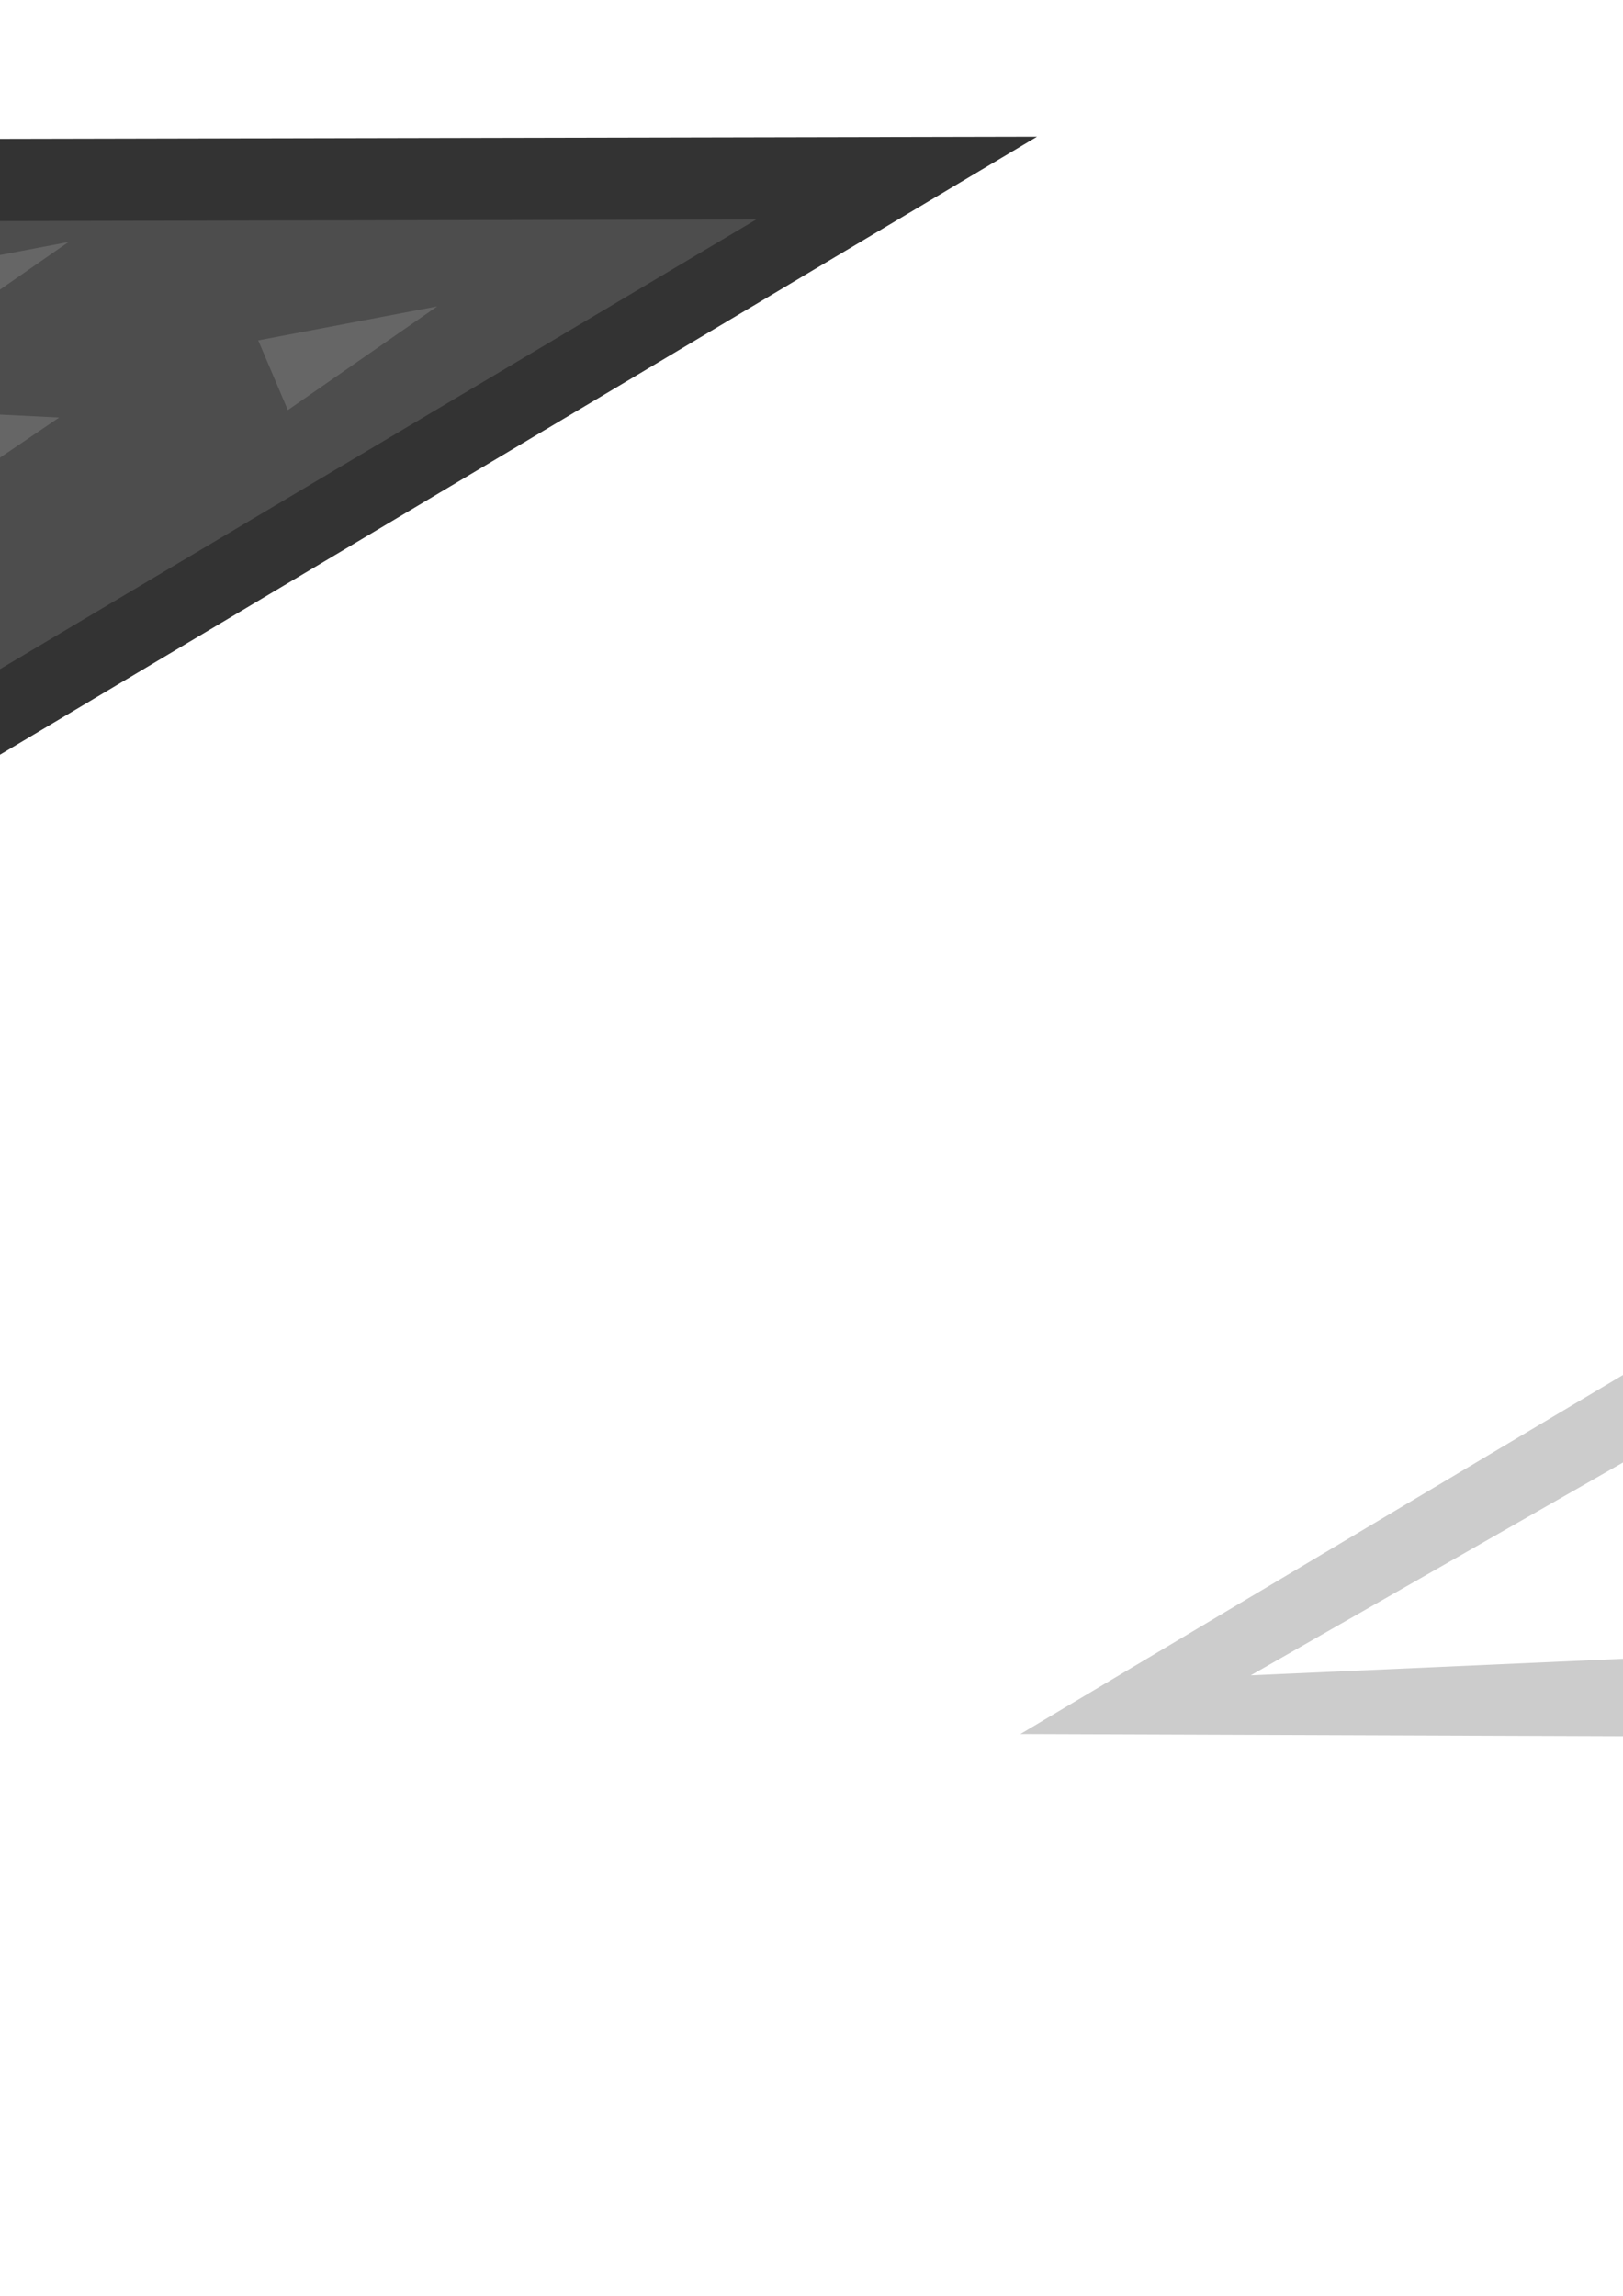 <?xml version="1.0" encoding="UTF-8" standalone="no"?>
<svg
   xmlns:dc="http://purl.org/dc/elements/1.1/"
   xmlns:cc="http://creativecommons.org/ns#"
   xmlns:rdf="http://www.w3.org/1999/02/22-rdf-syntax-ns#"
   xmlns:svg="http://www.w3.org/2000/svg"
   xmlns="http://www.w3.org/2000/svg"
   xmlns:sodipodi="http://sodipodi.sourceforge.net/DTD/sodipodi-0.dtd"
   xmlns:inkscape="http://www.inkscape.org/namespaces/inkscape"
   inkscape:export-ydpi="94.391502"
   inkscape:export-xdpi="94.391502"
   inkscape:export-filename="/home/j0hn/ProgramingWorkshop/godot/Sound_Mess/triangles/tiles/side_wall_tile.png"
   id="svg8"
   version="1.1"
   viewBox="0 0 210 297"
   height="297mm"
   width="210mm"
   sodipodi:docname="side_wall_tile.svg"
   inkscape:version="1.0.1 (3bc2e813f5, 2020-09-07)">
  <sodipodi:namedview
     inkscape:document-rotation="0"
     pagecolor="#ffffff"
     bordercolor="#666666"
     borderopacity="1"
     objecttolerance="10"
     gridtolerance="10"
     guidetolerance="10"
     inkscape:pageopacity="0"
     inkscape:pageshadow="2"
     inkscape:window-width="1366"
     inkscape:window-height="746"
     id="namedview13"
     showgrid="false"
     inkscape:zoom="0.11063211"
     inkscape:cx="-58.999298"
     inkscape:cy="1172.8152"
     inkscape:window-x="0"
     inkscape:window-y="0"
     inkscape:window-maximized="1"
     inkscape:current-layer="layer1" />
  <defs
     id="defs2" />
  <g
     id="layer1">
    <g
       id="g1169"
       transform="translate(-73.046,-88.66)"
       inkscape:export-filename="/home/j0hn/ProgramingWorkshop/godot/Sound_Mess/triangles/side_wall_tiles.png"
       inkscape:export-xdpi="94.391502"
       inkscape:export-ydpi="94.391502" />
    <g
       id="g1906"
       transform="translate(1098.195,149.186)"
       inkscape:export-filename="/home/j0hn/ProgramingWorkshop/godot/Sound_Mess/triangles/side_wall_tiles.png"
       inkscape:export-xdpi="94.391502"
       inkscape:export-ydpi="94.391502">
      <path
         sodipodi:nodetypes="cccc"
         d="m -280.568,-230.097 171.937,-0.355 -171.937,102.448 z"
         style="fill:#333333;stroke:#333333;stroke-width:0.265;stroke-miterlimit:4;stroke-dasharray:none;stroke-opacity:1"
         id="path1004"
         inkscape:export-xdpi="94.391502"
         inkscape:export-ydpi="94.391502" />
      <path
         sodipodi:nodetypes="cccc"
         d="m -271.721,-219.903 122.112,-0.266 -122.112,76.777 z"
         style="fill:#4d4d4d;stroke-width:0.131"
         id="path1229"
         inkscape:export-xdpi="94.391502"
         inkscape:export-ydpi="94.391502" />
      <path
         sodipodi:nodetypes="cccc"
         d="m -255.388,-215.842 20.905,1.046 -29.85,20.218 z"
         style="fill:#666666;stroke-width:0.033"
         id="path1250"
         inkscape:export-xdpi="94.391502"
         inkscape:export-ydpi="94.391502" />
      <path
         sodipodi:nodetypes="cccc"
         d="m -204.057,-208.44 -2.688,11.646 -9.56,-14.946 z"
         style="fill:#666666;stroke-width:0.016"
         id="path1252"
         inkscape:export-xdpi="94.391502"
         inkscape:export-ydpi="94.391502" />
      <path
         sodipodi:nodetypes="cccc"
         d="m -233.82,-180.748 -11.646,-2.688 14.946,-9.56 z"
         style="fill:#666666;stroke-width:0.016"
         id="path1254"
         inkscape:export-xdpi="94.391502"
         inkscape:export-ydpi="94.391502" />
    </g>
    <g
       id="g934"
       transform="translate(242.814,249.634)"
       inkscape:export-filename="/home/j0hn/ProgramingWorkshop/godot/Sound_Mess/triangles/side_wall_tiles.png"
       inkscape:export-xdpi="94.391502"
       inkscape:export-ydpi="94.391502">
      <g
         id="g1843">
        <path
           sodipodi:nodetypes="cccc"
           d="m 63.306,-332.15 -171.937,0.355 171.937,-102.448 z"
           style="fill:#4d4d4d;stroke-width:0.18"
           id="path1171"
           inkscape:export-xdpi="94.391502"
           inkscape:export-ydpi="94.391502" />
        <path
           sodipodi:nodetypes="cccc"
           d="m 47.265,-343.453 -113.812,0.225 113.812,-64.949 z"
           style="fill:#666666;stroke-width:0.116"
           id="path1237"
           inkscape:export-xdpi="94.391502"
           inkscape:export-ydpi="94.391502" />
        <path
           transform="matrix(0.499,0,0,0.296,34.763,-367.166)"
           sodipodi:type="star"
           style="fill:#808080;fill-rule:evenodd;stroke-width:0.265"
           id="path1268"
           sodipodi:sides="3"
           sodipodi:cx="-114.43712"
           sodipodi:cy="43.449375"
           sodipodi:r1="28.780024"
           sodipodi:r2="9.5211182"
           sodipodi:arg1="0.26325516"
           sodipodi:arg2="1.3104527"
           inkscape:flatsided="true"
           inkscape:rounded="0"
           inkscape:randomized="0"
           inkscape:transform-center-x="-0.14013413"
           inkscape:transform-center-y="-1.3359947"
           inkscape:export-xdpi="94.391502"
           inkscape:export-ydpi="94.391502"
           d="m -86.649,50.939 -48.169,12.832 12.972,-48.131 z" />
        <path
           transform="matrix(0.499,0,0,0.296,88.253,-394.589)"
           sodipodi:type="star"
           style="fill:#808080;fill-rule:evenodd;stroke-width:0.265"
           id="path1270"
           sodipodi:sides="3"
           sodipodi:cx="-114.43712"
           sodipodi:cy="43.449375"
           sodipodi:r1="28.780024"
           sodipodi:r2="9.5211182"
           sodipodi:arg1="0.26325516"
           sodipodi:arg2="1.3104527"
           inkscape:flatsided="true"
           inkscape:rounded="0"
           inkscape:randomized="0"
           inkscape:transform-center-x="-0.14013413"
           inkscape:transform-center-y="-1.3359947"
           inkscape:export-xdpi="94.391502"
           inkscape:export-ydpi="94.391502"
           d="m -86.649,50.939 -48.169,12.832 12.972,-48.131 z" />
        <path
           transform="matrix(0.311,0,0,0.296,55.052,-368.876)"
           sodipodi:type="star"
           style="fill:#808080;fill-rule:evenodd;stroke-width:0.265"
           id="path1272"
           sodipodi:sides="3"
           sodipodi:cx="-114.43712"
           sodipodi:cy="43.449375"
           sodipodi:r1="28.780024"
           sodipodi:r2="9.5211182"
           sodipodi:arg1="0.26325516"
           sodipodi:arg2="1.3104527"
           inkscape:flatsided="true"
           inkscape:rounded="0"
           inkscape:randomized="0"
           inkscape:transform-center-x="-0.087417128"
           inkscape:transform-center-y="-1.3359947"
           inkscape:export-xdpi="94.391502"
           inkscape:export-ydpi="94.391502"
           d="m -86.649,50.939 -48.169,12.832 12.972,-48.131 z" />
      </g>
    </g>
    <g
       id="g1142"
       transform="translate(70.877,350.581)"
       inkscape:export-filename="/home/j0hn/ProgramingWorkshop/godot/Sound_Mess/triangles/side_wall_tiles.png"
       inkscape:export-xdpi="94.391502"
       inkscape:export-ydpi="94.391502">
      <path
         sodipodi:nodetypes="cccc"
         d="m -108.631,-331.794 -169.785,-1.355 85.256,51.258 z"
         style="fill:#333333;stroke-width:0.18"
         id="path1111"
         inkscape:export-xdpi="94.391502"
         inkscape:export-ydpi="94.391502" />
      <path
         sodipodi:nodetypes="cccc"
         d="m -128.253,-325.168 -129.598,-1.872 65.762,35.743 z"
         style="fill:#000000;stroke-width:0.18"
         id="path1113"
         inkscape:export-xdpi="94.391502"
         inkscape:export-ydpi="94.391502" />
      <path
         sodipodi:nodetypes="cccc"
         d="m -193.16,-281.892 -87.408,51.795 2.152,-103.053 z"
         style="fill:#333333;stroke-width:0.18"
         id="path1115"
         inkscape:export-xdpi="94.391502"
         inkscape:export-ydpi="94.391502" />
      <path
         sodipodi:nodetypes="cccc"
         d="m -450.353,-231.452 169.785,1.355 2.152,-103.053 z"
         style="fill:#333333;stroke-width:0.18"
         id="path1117"
         inkscape:export-xdpi="94.391502"
         inkscape:export-ydpi="94.391502" />
      <path
         sodipodi:nodetypes="cccc"
         d="m -213.182,-280.526 -58.799,-37.74 2.102,71.522 z"
         style="fill:#000000;stroke-width:0.18"
         id="path1119"
         inkscape:export-xdpi="94.391502"
         inkscape:export-ydpi="94.391502" />
      <path
         sodipodi:nodetypes="cccc"
         d="m -420.551,-238.299 128.275,-5.7 3.28,-69.507 z"
         style="fill:#000000;stroke-width:0.18"
         id="path1121"
         inkscape:export-xdpi="94.391502"
         inkscape:export-ydpi="94.391502" />
    </g>
    <g
       id="g1804"
       transform="translate(-272.997,553.977)"
       inkscape:export-filename="/home/j0hn/ProgramingWorkshop/godot/Sound_Mess/triangles/side_wall_tiles.png"
       inkscape:export-xdpi="94.391502"
       inkscape:export-ydpi="94.391502">
      <path
         sodipodi:nodetypes="cccc"
         d="m 579.117,-737.835 -169.785,-1.355 85.256,51.258 z"
         style="fill:#cccccc;stroke-width:0.18"
         id="path1659"
         inkscape:export-xdpi="94.391502"
         inkscape:export-ydpi="94.391502" />
      <path
         sodipodi:nodetypes="cccc"
         d="m 559.495,-731.208 -129.598,-1.872 65.762,35.743 z"
         style="fill:#ffffff;stroke-width:0.18"
         id="path1661"
         inkscape:export-xdpi="94.391502"
         inkscape:export-ydpi="94.391502" />
      <path
         sodipodi:nodetypes="cccc"
         d="m 494.588,-687.933 -87.408,51.795 2.152,-103.053 z"
         style="fill:#b3b3b3;stroke-width:0.18"
         id="path1663"
         inkscape:export-xdpi="94.391502"
         inkscape:export-ydpi="94.391502" />
      <path
         sodipodi:nodetypes="cccc"
         d="m 237.395,-638.243 169.785,2.106 2.152,-103.053 z"
         style="fill:#cccccc;stroke-width:0.18"
         id="path1665"
         inkscape:export-xdpi="94.391502"
         inkscape:export-ydpi="94.391502" />
      <path
         sodipodi:nodetypes="cccc"
         d="m 474.566,-686.566 -58.799,-37.74 2.102,71.522 z"
         style="fill:#ffffff;stroke-width:0.18"
         id="path1667"
         inkscape:export-xdpi="94.391502"
         inkscape:export-ydpi="94.391502" />
      <path
         sodipodi:nodetypes="cccc"
         d="m 267.197,-644.34 128.275,-5.7 3.28,-69.507 z"
         style="fill:#ffffff;stroke-width:0.18"
         id="path1669"
         inkscape:export-xdpi="94.391502"
         inkscape:export-ydpi="94.391502" />
      <path
         sodipodi:nodetypes="cccc"
         d="m 486.24,-726.784 -30.038,-1.28 13.835,8.469 z"
         style="fill:#f2f2f2;stroke-width:0.18"
         id="path1671"
         inkscape:export-xdpi="94.391502"
         inkscape:export-ydpi="94.391502" />
      <path
         sodipodi:nodetypes="cccc"
         d="m 525.372,-720.195 -22.266,1.464 6.063,-8.653 z"
         style="fill:#f2f2f2;stroke-width:0.18"
         id="path1673"
         inkscape:export-xdpi="94.391502"
         inkscape:export-ydpi="94.391502" />
      <path
         sodipodi:nodetypes="cccc"
         d="m 491.566,-727.092 -1.464,22.266 8.653,-6.063 z"
         style="fill:#f2f2f2;stroke-width:0.18"
         id="path1675"
         inkscape:export-xdpi="94.391502"
         inkscape:export-ydpi="94.391502" />
      <path
         sodipodi:nodetypes="cccc"
         d="m 452.129,-681.046 -30.038,-1.28 13.835,8.469 z"
         style="fill:#f2f2f2;stroke-width:0.18"
         id="path1677"
         inkscape:export-xdpi="94.391502"
         inkscape:export-ydpi="94.391502" />
      <path
         sodipodi:nodetypes="cccc"
         d="m 418.035,-701.601 19.17,2.903 -2.967,-10.092 z"
         style="fill:#f2f2f2;stroke-width:0.18"
         id="path1679"
         inkscape:export-xdpi="94.391502"
         inkscape:export-ydpi="94.391502" />
      <path
         sodipodi:nodetypes="cccc"
         d="m 434.412,-689.751 19.17,2.903 -15.482,-7.62 z"
         style="fill:#f2f2f2;stroke-width:0.18"
         id="path1681"
         inkscape:export-xdpi="94.391502"
         inkscape:export-ydpi="94.391502" />
      <path
         sodipodi:nodetypes="cccc"
         d="m 371.058,-694.087 19.17,2.903 -2.967,-10.092 z"
         style="fill:#f2f2f2;stroke-width:0.18"
         id="path1683"
         inkscape:export-xdpi="94.391502"
         inkscape:export-ydpi="94.391502" />
      <path
         sodipodi:nodetypes="cccc"
         d="m 358.486,-678.878 -2.903,19.17 10.092,-2.967 z"
         style="fill:#f2f2f2;stroke-width:0.18"
         id="path1685"
         inkscape:export-xdpi="94.391502"
         inkscape:export-ydpi="94.391502" />
      <path
         sodipodi:nodetypes="cccc"
         d="m 345.607,-663.42 -30.038,-1.28 13.835,8.469 z"
         style="fill:#f2f2f2;stroke-width:0.18"
         id="path1687"
         inkscape:export-xdpi="94.391502"
         inkscape:export-ydpi="94.391502" />
    </g>
    <g
       id="g1711"
       transform="translate(70.877,349.831)"
       inkscape:export-filename="/home/j0hn/ProgramingWorkshop/godot/Sound_Mess/triangles/side_wall_tiles.png"
       inkscape:export-xdpi="94.391502"
       inkscape:export-ydpi="94.391502">
      <path
         sodipodi:nodetypes="cccc"
         d="m -108.631,-229.702 -171.937,-0.395 171.937,-101.698 z"
         style="fill:#4d4d4d;stroke-width:0.18"
         id="path1691"
         inkscape:export-xdpi="94.391502"
         inkscape:export-ydpi="94.391502" />
      <path
         sodipodi:nodetypes="cccc"
         d="m -108.631,-331.794 171.937,-0.355 -171.937,102.448 z"
         style="fill:#333333;stroke-width:0.18;stroke-miterlimit:4;stroke-dasharray:none"
         id="path1693"
         inkscape:export-xdpi="94.391502"
         inkscape:export-ydpi="94.391502" />
      <path
         sodipodi:nodetypes="cccc"
         d="m -122.535,-240.785 -120.148,0.24 120.148,-69.293 z"
         style="fill:#666666;stroke-width:0.123"
         id="path1695"
         inkscape:export-xdpi="94.391502"
         inkscape:export-ydpi="94.391502" />
      <path
         sodipodi:nodetypes="cccc"
         d="M -97.905,-321.177 26.969,-321.434 -97.905,-247.2 Z"
         style="fill:#4d4d4d;stroke-width:0.13"
         id="path1697"
         inkscape:export-xdpi="94.391502"
         inkscape:export-ydpi="94.391502" />
      <path
         transform="matrix(0.89,0,0,0.296,-96.097,-262.413)"
         sodipodi:type="star"
         style="fill:#808080;fill-rule:evenodd;stroke-width:0.265"
         id="path1699"
         sodipodi:sides="3"
         sodipodi:cx="-114.43712"
         sodipodi:cy="43.449375"
         sodipodi:r1="28.780024"
         sodipodi:r2="9.5211182"
         sodipodi:arg1="0.26325516"
         sodipodi:arg2="1.3104527"
         inkscape:flatsided="true"
         inkscape:rounded="0"
         inkscape:randomized="0"
         inkscape:transform-center-x="-0.2498461"
         inkscape:transform-center-y="-1.3359947"
         inkscape:export-xdpi="94.391502"
         inkscape:export-ydpi="94.391502"
         d="m -86.649,50.939 -48.169,12.832 12.972,-48.131 z" />
      <path
         transform="matrix(0.499,0,0,0.296,-88.066,-292.313)"
         sodipodi:type="star"
         style="fill:#808080;fill-rule:evenodd;stroke-width:0.265"
         id="path1701"
         sodipodi:sides="3"
         sodipodi:cx="-114.43712"
         sodipodi:cy="43.449375"
         sodipodi:r1="28.780024"
         sodipodi:r2="9.5211182"
         sodipodi:arg1="0.26325516"
         sodipodi:arg2="1.3104527"
         inkscape:flatsided="true"
         inkscape:rounded="0"
         inkscape:randomized="0"
         inkscape:transform-center-x="-0.14013413"
         inkscape:transform-center-y="-1.3359947"
         inkscape:export-xdpi="94.391502"
         inkscape:export-ydpi="94.391502"
         d="m -86.649,50.939 -48.169,12.832 12.972,-48.131 z" />
      <path
         transform="matrix(0.499,0,0,0.275,-89.558,-265.024)"
         sodipodi:type="star"
         style="fill:#808080;fill-rule:evenodd;stroke-width:0.265"
         id="path1703"
         sodipodi:sides="3"
         sodipodi:cx="-114.43712"
         sodipodi:cy="43.449375"
         sodipodi:r1="31.170168"
         sodipodi:r2="9.5211182"
         sodipodi:arg1="-0.02434447"
         sodipodi:arg2="1.0228531"
         inkscape:flatsided="true"
         inkscape:rounded="0"
         inkscape:randomized="0"
         inkscape:transform-center-x="-0.14013413"
         inkscape:transform-center-y="-1.2423503"
         inkscape:export-xdpi="94.391502"
         inkscape:export-ydpi="94.391502"
         d="M -83.276,42.691 -129.36,70.815 -130.675,16.843 Z" />
      <path
         sodipodi:nodetypes="cccc"
         d="m -84.126,-296.862 20.905,1.046 -29.85,20.218 z"
         style="fill:#666666;stroke-width:0.033"
         id="path1705"
         inkscape:export-xdpi="94.391502"
         inkscape:export-ydpi="94.391502" />
      <path
         sodipodi:nodetypes="cccc"
         d="m -85.172,-314.125 23.162,-4.397 -19.329,13.415 z"
         style="fill:#666666;stroke-width:0.022"
         id="path1707"
         inkscape:export-xdpi="94.391502"
         inkscape:export-ydpi="94.391502" />
      <path
         sodipodi:nodetypes="cccc"
         d="m -37.467,-305.799 23.162,-4.397 -19.329,13.415 z"
         style="fill:#666666;stroke-width:0.022"
         id="path1709"
         inkscape:export-xdpi="94.391502"
         inkscape:export-ydpi="94.391502" />
    </g>
    <g
       id="g1899"
       transform="translate(-272.997,553.977)"
       inkscape:export-filename="/home/j0hn/ProgramingWorkshop/godot/Sound_Mess/triangles/side_wall_tiles.png"
       inkscape:export-xdpi="94.391502"
       inkscape:export-ydpi="94.391502">
      <g
         id="g1540"
         transform="translate(-4e-5)">
        <path
           sodipodi:nodetypes="cccc"
           d="m -108.631,-229.702 -171.937,-0.395 171.937,-101.698 z"
           style="fill:#4d4d4d;stroke-width:0.18"
           id="path1520"
           inkscape:export-xdpi="94.391502"
           inkscape:export-ydpi="94.391502" />
        <path
           sodipodi:nodetypes="cccc"
           d="m -108.631,-331.794 171.937,-0.355 -171.937,102.448 z"
           style="fill:#333333;stroke-width:0.18;stroke-miterlimit:4;stroke-dasharray:none"
           id="path1522"
           inkscape:export-xdpi="94.391502"
           inkscape:export-ydpi="94.391502" />
        <path
           sodipodi:nodetypes="cccc"
           d="m -122.535,-240.785 -120.148,0.24 120.148,-69.293 z"
           style="fill:#666666;stroke-width:0.123"
           id="path1524"
           inkscape:export-xdpi="94.391502"
           inkscape:export-ydpi="94.391502" />
        <path
           sodipodi:nodetypes="cccc"
           d="M -97.905,-321.177 26.969,-321.434 -97.905,-247.2 Z"
           style="fill:#4d4d4d;stroke-width:0.13"
           id="path1526"
           inkscape:export-xdpi="94.391502"
           inkscape:export-ydpi="94.391502" />
        <path
           transform="matrix(0.89,0,0,0.296,-96.097,-262.413)"
           sodipodi:type="star"
           style="fill:#808080;fill-rule:evenodd;stroke-width:0.265"
           id="path1528"
           sodipodi:sides="3"
           sodipodi:cx="-114.43712"
           sodipodi:cy="43.449375"
           sodipodi:r1="28.780024"
           sodipodi:r2="9.5211182"
           sodipodi:arg1="0.26325516"
           sodipodi:arg2="1.3104527"
           inkscape:flatsided="true"
           inkscape:rounded="0"
           inkscape:randomized="0"
           inkscape:transform-center-x="-0.2498461"
           inkscape:transform-center-y="-1.3359947"
           inkscape:export-xdpi="94.391502"
           inkscape:export-ydpi="94.391502"
           d="m -86.649,50.939 -48.169,12.832 12.972,-48.131 z" />
        <path
           transform="matrix(0.499,0,0,0.296,-88.066,-292.313)"
           sodipodi:type="star"
           style="fill:#808080;fill-rule:evenodd;stroke-width:0.265"
           id="path1530"
           sodipodi:sides="3"
           sodipodi:cx="-114.43712"
           sodipodi:cy="43.449375"
           sodipodi:r1="28.780024"
           sodipodi:r2="9.5211182"
           sodipodi:arg1="0.26325516"
           sodipodi:arg2="1.3104527"
           inkscape:flatsided="true"
           inkscape:rounded="0"
           inkscape:randomized="0"
           inkscape:transform-center-x="-0.14013413"
           inkscape:transform-center-y="-1.3359947"
           inkscape:export-xdpi="94.391502"
           inkscape:export-ydpi="94.391502"
           d="m -86.649,50.939 -48.169,12.832 12.972,-48.131 z" />
        <path
           transform="matrix(0.499,0,0,0.275,-89.558,-265.024)"
           sodipodi:type="star"
           style="fill:#808080;fill-rule:evenodd;stroke-width:0.265"
           id="path1532"
           sodipodi:sides="3"
           sodipodi:cx="-114.43712"
           sodipodi:cy="43.449375"
           sodipodi:r1="31.170168"
           sodipodi:r2="9.5211182"
           sodipodi:arg1="-0.02434447"
           sodipodi:arg2="1.0228531"
           inkscape:flatsided="true"
           inkscape:rounded="0"
           inkscape:randomized="0"
           inkscape:transform-center-x="-0.14013413"
           inkscape:transform-center-y="-1.2423503"
           inkscape:export-xdpi="94.391502"
           inkscape:export-ydpi="94.391502"
           d="M -83.276,42.691 -129.36,70.815 -130.675,16.843 Z" />
        <path
           sodipodi:nodetypes="cccc"
           d="m -84.126,-296.862 20.905,1.046 -29.85,20.218 z"
           style="fill:#666666;stroke-width:0.033"
           id="path1534"
           inkscape:export-xdpi="94.391502"
           inkscape:export-ydpi="94.391502" />
        <path
           sodipodi:nodetypes="cccc"
           d="m -85.172,-314.125 23.162,-4.397 -19.329,13.415 z"
           style="fill:#666666;stroke-width:0.022"
           id="path1536"
           inkscape:export-xdpi="94.391502"
           inkscape:export-ydpi="94.391502" />
        <path
           sodipodi:nodetypes="cccc"
           d="m -37.467,-305.799 23.162,-4.397 -19.329,13.415 z"
           style="fill:#666666;stroke-width:0.022"
           id="path1538"
           inkscape:export-xdpi="94.391502"
           inkscape:export-ydpi="94.391502" />
      </g>
      <g
         id="g1836"
         transform="translate(-687.748,406.04)">
        <path
           sodipodi:nodetypes="cccc"
           d="m 579.117,-737.835 -169.785,-1.355 85.256,51.258 z"
           style="fill:#cccccc;stroke-width:0.18"
           id="path1806"
           inkscape:export-xdpi="94.391502"
           inkscape:export-ydpi="94.391502" />
        <path
           sodipodi:nodetypes="cccc"
           d="m 559.495,-731.208 -129.598,-1.872 65.762,35.743 z"
           style="fill:#ffffff;stroke-width:0.18"
           id="path1808"
           inkscape:export-xdpi="94.391502"
           inkscape:export-ydpi="94.391502" />
        <path
           sodipodi:nodetypes="cccc"
           d="m 494.588,-687.933 -87.408,51.795 2.152,-103.053 z"
           style="fill:#b3b3b3;stroke-width:0.18"
           id="path1810"
           inkscape:export-xdpi="94.391502"
           inkscape:export-ydpi="94.391502" />
        <path
           sodipodi:nodetypes="cccc"
           d="m 237.395,-638.243 169.785,2.106 2.152,-103.053 z"
           style="fill:#cccccc;stroke-width:0.18"
           id="path1812"
           inkscape:export-xdpi="94.391502"
           inkscape:export-ydpi="94.391502" />
        <path
           sodipodi:nodetypes="cccc"
           d="m 474.566,-686.566 -58.799,-37.74 2.102,71.522 z"
           style="fill:#ffffff;stroke-width:0.18"
           id="path1814"
           inkscape:export-xdpi="94.391502"
           inkscape:export-ydpi="94.391502" />
        <path
           sodipodi:nodetypes="cccc"
           d="m 267.197,-644.34 128.275,-5.7 3.28,-69.507 z"
           style="fill:#ffffff;stroke-width:0.18"
           id="path1816"
           inkscape:export-xdpi="94.391502"
           inkscape:export-ydpi="94.391502" />
        <path
           sodipodi:nodetypes="cccc"
           d="m 486.24,-726.784 -30.038,-1.28 13.835,8.469 z"
           style="fill:#f2f2f2;stroke-width:0.18"
           id="path1818"
           inkscape:export-xdpi="94.391502"
           inkscape:export-ydpi="94.391502" />
        <path
           sodipodi:nodetypes="cccc"
           d="m 525.372,-720.195 -22.266,1.464 6.063,-8.653 z"
           style="fill:#f2f2f2;stroke-width:0.18"
           id="path1820"
           inkscape:export-xdpi="94.391502"
           inkscape:export-ydpi="94.391502" />
        <path
           sodipodi:nodetypes="cccc"
           d="m 491.566,-727.092 -1.464,22.266 8.653,-6.063 z"
           style="fill:#f2f2f2;stroke-width:0.18"
           id="path1822"
           inkscape:export-xdpi="94.391502"
           inkscape:export-ydpi="94.391502" />
        <path
           sodipodi:nodetypes="cccc"
           d="m 452.129,-681.046 -30.038,-1.28 13.835,8.469 z"
           style="fill:#f2f2f2;stroke-width:0.18"
           id="path1824"
           inkscape:export-xdpi="94.391502"
           inkscape:export-ydpi="94.391502" />
        <path
           sodipodi:nodetypes="cccc"
           d="m 418.035,-701.601 19.17,2.903 -2.967,-10.092 z"
           style="fill:#f2f2f2;stroke-width:0.18"
           id="path1826"
           inkscape:export-xdpi="94.391502"
           inkscape:export-ydpi="94.391502" />
        <path
           sodipodi:nodetypes="cccc"
           d="m 434.412,-689.751 19.17,2.903 -15.482,-7.62 z"
           style="fill:#f2f2f2;stroke-width:0.18"
           id="path1828"
           inkscape:export-xdpi="94.391502"
           inkscape:export-ydpi="94.391502" />
        <path
           sodipodi:nodetypes="cccc"
           d="m 371.058,-694.087 19.17,2.903 -2.967,-10.092 z"
           style="fill:#f2f2f2;stroke-width:0.18"
           id="path1830"
           inkscape:export-xdpi="94.391502"
           inkscape:export-ydpi="94.391502" />
        <path
           sodipodi:nodetypes="cccc"
           d="m 358.486,-678.878 -2.903,19.17 10.092,-2.967 z"
           style="fill:#f2f2f2;stroke-width:0.18"
           id="path1832"
           inkscape:export-xdpi="94.391502"
           inkscape:export-ydpi="94.391502" />
        <path
           sodipodi:nodetypes="cccc"
           d="m 345.607,-663.42 -30.038,-1.28 13.835,8.469 z"
           style="fill:#f2f2f2;stroke-width:0.18"
           id="path1834"
           inkscape:export-xdpi="94.391502"
           inkscape:export-ydpi="94.391502" />
      </g>
    </g>
    <g
       id="g380"
       transform="translate(63.329,761.268)"
       inkscape:export-filename="/home/j0hn/ProgramingWorkshop/godot/Sound_Mess/triangles/side_wall_tiles.png"
       inkscape:export-xdpi="94.391502"
       inkscape:export-ydpi="94.391502">
      <g
         id="g346">
        <path
           sodipodi:nodetypes="cccc"
           d="m 63.306,-332.15 -171.937,0.355 171.937,-101.698 z"
           style="fill:#cccccc;stroke-width:0.18"
           id="path326"
           inkscape:export-xdpi="94.391502"
           inkscape:export-ydpi="94.391502" />
        <path
           sodipodi:nodetypes="cccc"
           d="m 63.306,-433.492 171.937,-0.355 -171.937,102.448 z"
           style="fill:#e6e6e6;stroke-width:0.18;stroke-miterlimit:4;stroke-dasharray:none"
           id="path328"
           inkscape:export-xdpi="94.391502"
           inkscape:export-ydpi="94.391502" />
        <path
           sodipodi:nodetypes="cccc"
           d="m 49.402,-342.483 -120.148,0.24 120.148,-69.293 z"
           style="fill:#ffffff;stroke-width:0.123"
           id="path330"
           inkscape:export-xdpi="94.391502"
           inkscape:export-ydpi="94.391502" />
        <path
           sodipodi:nodetypes="cccc"
           d="m 74.032,-422.874 124.874,-0.258 -124.874,74.235 z"
           style="fill:#ffffff;stroke-width:0.13"
           id="path332"
           inkscape:export-xdpi="94.391502"
           inkscape:export-ydpi="94.391502" />
        <path
           transform="matrix(0.89,0,0,0.296,75.84,-364.111)"
           sodipodi:type="star"
           style="fill:#ececec;fill-rule:evenodd;stroke-width:0.265"
           id="path334"
           sodipodi:sides="3"
           sodipodi:cx="-114.43712"
           sodipodi:cy="43.449375"
           sodipodi:r1="28.780024"
           sodipodi:r2="9.5211182"
           sodipodi:arg1="0.26325516"
           sodipodi:arg2="1.3104527"
           inkscape:flatsided="true"
           inkscape:rounded="0"
           inkscape:randomized="0"
           inkscape:transform-center-x="-0.2498461"
           inkscape:transform-center-y="-1.3359947"
           inkscape:export-xdpi="94.391502"
           inkscape:export-ydpi="94.391502"
           d="m -86.649,50.939 -48.169,12.832 12.972,-48.131 z" />
        <path
           transform="matrix(0.499,0,0,0.296,83.871,-394.01)"
           sodipodi:type="star"
           style="fill:#e6e6e6;fill-rule:evenodd;stroke-width:0.265"
           id="path336"
           sodipodi:sides="3"
           sodipodi:cx="-114.43712"
           sodipodi:cy="43.449375"
           sodipodi:r1="28.780024"
           sodipodi:r2="9.5211182"
           sodipodi:arg1="0.26325516"
           sodipodi:arg2="1.3104527"
           inkscape:flatsided="true"
           inkscape:rounded="0"
           inkscape:randomized="0"
           inkscape:transform-center-x="-0.14013413"
           inkscape:transform-center-y="-1.3359947"
           inkscape:export-xdpi="94.391502"
           inkscape:export-ydpi="94.391502"
           d="m -86.649,50.939 -48.169,12.832 12.972,-48.131 z" />
        <path
           transform="matrix(0.499,0,0,0.275,82.379,-366.722)"
           sodipodi:type="star"
           style="fill:#ececec;fill-rule:evenodd;stroke-width:0.265"
           id="path338"
           sodipodi:sides="3"
           sodipodi:cx="-114.43712"
           sodipodi:cy="43.449375"
           sodipodi:r1="31.170168"
           sodipodi:r2="9.5211182"
           sodipodi:arg1="-0.02434447"
           sodipodi:arg2="1.0228531"
           inkscape:flatsided="true"
           inkscape:rounded="0"
           inkscape:randomized="0"
           inkscape:transform-center-x="-0.14013413"
           inkscape:transform-center-y="-1.2423503"
           inkscape:export-xdpi="94.391502"
           inkscape:export-ydpi="94.391502"
           d="M -83.276,42.691 -129.36,70.815 -130.675,16.843 Z" />
        <path
           sodipodi:nodetypes="cccc"
           d="m 87.811,-398.56 20.905,1.046 -29.85,20.218 z"
           style="fill:#f2f2f2;stroke-width:0.033"
           id="path340"
           inkscape:export-xdpi="94.391502"
           inkscape:export-ydpi="94.391502" />
        <path
           sodipodi:nodetypes="cccc"
           d="m 86.765,-415.822 23.162,-4.397 -19.329,13.415 z"
           style="fill:#ececec;stroke-width:0.022"
           id="path342"
           inkscape:export-xdpi="94.391502"
           inkscape:export-ydpi="94.391502" />
        <path
           sodipodi:nodetypes="cccc"
           d="m 134.47,-407.497 23.162,-4.397 -19.329,13.415 z"
           style="fill:#f2f2f2;stroke-width:0.022"
           id="path344"
           inkscape:export-xdpi="94.391502"
           inkscape:export-ydpi="94.391502" />
      </g>
      <g
         id="g378"
         transform="translate(171.937,-101.698)">
        <path
           sodipodi:nodetypes="cccc"
           d="m -108.631,-331.794 -169.785,-1.355 85.256,51.258 z"
           style="fill:#cccccc;stroke-width:0.18"
           id="path348"
           inkscape:export-xdpi="94.391502"
           inkscape:export-ydpi="94.391502" />
        <path
           sodipodi:nodetypes="cccc"
           d="m -128.253,-325.168 -129.598,-1.872 65.762,35.743 z"
           style="fill:#ffffff;stroke-width:0.18"
           id="path350"
           inkscape:export-xdpi="94.391502"
           inkscape:export-ydpi="94.391502" />
        <path
           sodipodi:nodetypes="cccc"
           d="m -193.16,-281.892 -87.408,51.795 2.152,-103.053 z"
           style="fill:#b3b3b3;stroke-width:0.18"
           id="path352"
           inkscape:export-xdpi="94.391502"
           inkscape:export-ydpi="94.391502" />
        <path
           sodipodi:nodetypes="cccc"
           d="m -450.353,-230.702 169.785,0.605 2.152,-103.053 z"
           style="fill:#cccccc;stroke-width:0.18"
           id="path354"
           inkscape:export-xdpi="94.391502"
           inkscape:export-ydpi="94.391502" />
        <path
           sodipodi:nodetypes="cccc"
           d="m -213.182,-280.526 -58.799,-37.74 2.102,71.522 z"
           style="fill:#ffffff;stroke-width:0.18"
           id="path356"
           inkscape:export-xdpi="94.391502"
           inkscape:export-ydpi="94.391502" />
        <path
           sodipodi:nodetypes="cccc"
           d="m -420.551,-238.299 128.275,-5.7 3.28,-69.507 z"
           style="fill:#ffffff;stroke-width:0.18"
           id="path358"
           inkscape:export-xdpi="94.391502"
           inkscape:export-ydpi="94.391502" />
        <path
           sodipodi:nodetypes="cccc"
           d="m -201.508,-320.743 -30.038,-1.28 13.835,8.469 z"
           style="fill:#f2f2f2;stroke-width:0.18"
           id="path360"
           inkscape:export-xdpi="94.391502"
           inkscape:export-ydpi="94.391502" />
        <path
           sodipodi:nodetypes="cccc"
           d="m -162.376,-314.155 -22.266,1.464 6.063,-8.653 z"
           style="fill:#f2f2f2;stroke-width:0.18"
           id="path362"
           inkscape:export-xdpi="94.391502"
           inkscape:export-ydpi="94.391502" />
        <path
           sodipodi:nodetypes="cccc"
           d="m -196.182,-321.052 -1.464,22.266 8.653,-6.063 z"
           style="fill:#f2f2f2;stroke-width:0.18"
           id="path364"
           inkscape:export-xdpi="94.391502"
           inkscape:export-ydpi="94.391502" />
        <path
           sodipodi:nodetypes="cccc"
           d="m -235.619,-275.005 -30.038,-1.28 13.835,8.469 z"
           style="fill:#f2f2f2;stroke-width:0.18"
           id="path366"
           inkscape:export-xdpi="94.391502"
           inkscape:export-ydpi="94.391502" />
        <path
           sodipodi:nodetypes="cccc"
           d="m -269.713,-295.561 19.17,2.903 -2.967,-10.092 z"
           style="fill:#f2f2f2;stroke-width:0.18"
           id="path368"
           inkscape:export-xdpi="94.391502"
           inkscape:export-ydpi="94.391502" />
        <path
           sodipodi:nodetypes="cccc"
           d="m -253.336,-283.711 19.17,2.903 -15.482,-7.62 z"
           style="fill:#f2f2f2;stroke-width:0.18"
           id="path370"
           inkscape:export-xdpi="94.391502"
           inkscape:export-ydpi="94.391502" />
        <path
           sodipodi:nodetypes="cccc"
           d="m -316.69,-288.046 19.17,2.903 -2.967,-10.092 z"
           style="fill:#f2f2f2;stroke-width:0.18"
           id="path372"
           inkscape:export-xdpi="94.391502"
           inkscape:export-ydpi="94.391502" />
        <path
           sodipodi:nodetypes="cccc"
           d="m -329.262,-272.837 -2.903,19.17 10.092,-2.967 z"
           style="fill:#f2f2f2;stroke-width:0.18"
           id="path374"
           inkscape:export-xdpi="94.391502"
           inkscape:export-ydpi="94.391502" />
        <path
           sodipodi:nodetypes="cccc"
           d="m -342.141,-257.38 -30.038,-1.28 13.835,8.469 z"
           style="fill:#f2f2f2;stroke-width:0.18"
           id="path376"
           inkscape:export-xdpi="94.391502"
           inkscape:export-ydpi="94.391502" />
      </g>
    </g>
    <g
       id="g460"
       transform="translate(66.573,760.123)"
       inkscape:export-filename="/home/j0hn/ProgramingWorkshop/godot/Sound_Mess/triangles/side_wall_tiles.png"
       inkscape:export-xdpi="94.391502"
       inkscape:export-ydpi="94.391502">
      <g
         id="g412"
         transform="translate(515.811,-305.093)">
        <path
           sodipodi:nodetypes="cccc"
           d="m -108.631,-331.044 -169.785,-2.106 85.256,51.258 z"
           style="fill:#cccccc;stroke-width:0.18"
           id="path382"
           inkscape:export-xdpi="94.391502"
           inkscape:export-ydpi="94.391502" />
        <path
           sodipodi:nodetypes="cccc"
           d="m -128.253,-325.168 -129.598,-1.872 65.762,35.743 z"
           style="fill:#ffffff;stroke-width:0.18"
           id="path384"
           inkscape:export-xdpi="94.391502"
           inkscape:export-ydpi="94.391502" />
        <path
           sodipodi:nodetypes="cccc"
           d="m -193.16,-281.892 -87.408,51.795 2.152,-103.053 z"
           style="fill:#b3b3b3;stroke-width:0.18"
           id="path386"
           inkscape:export-xdpi="94.391502"
           inkscape:export-ydpi="94.391502" />
        <path
           sodipodi:nodetypes="cccc"
           d="m -450.353,-230.702 169.785,0.605 2.152,-103.053 z"
           style="fill:#cccccc;stroke-width:0.18"
           id="path388"
           inkscape:export-xdpi="94.391502"
           inkscape:export-ydpi="94.391502" />
        <path
           sodipodi:nodetypes="cccc"
           d="m -213.182,-280.526 -58.799,-37.74 2.102,71.522 z"
           style="fill:#ffffff;stroke-width:0.18"
           id="path390"
           inkscape:export-xdpi="94.391502"
           inkscape:export-ydpi="94.391502" />
        <path
           sodipodi:nodetypes="cccc"
           d="m -420.551,-238.299 128.275,-5.7 3.28,-69.507 z"
           style="fill:#ffffff;stroke-width:0.18"
           id="path392"
           inkscape:export-xdpi="94.391502"
           inkscape:export-ydpi="94.391502" />
        <path
           sodipodi:nodetypes="cccc"
           d="m -201.508,-320.743 -30.038,-1.28 13.835,8.469 z"
           style="fill:#f2f2f2;stroke-width:0.18"
           id="path394"
           inkscape:export-xdpi="94.391502"
           inkscape:export-ydpi="94.391502" />
        <path
           sodipodi:nodetypes="cccc"
           d="m -162.376,-314.155 -22.266,1.464 6.063,-8.653 z"
           style="fill:#f2f2f2;stroke-width:0.18"
           id="path396"
           inkscape:export-xdpi="94.391502"
           inkscape:export-ydpi="94.391502" />
        <path
           sodipodi:nodetypes="cccc"
           d="m -196.182,-321.052 -1.464,22.266 8.653,-6.063 z"
           style="fill:#f2f2f2;stroke-width:0.18"
           id="path398"
           inkscape:export-xdpi="94.391502"
           inkscape:export-ydpi="94.391502" />
        <path
           sodipodi:nodetypes="cccc"
           d="m -235.619,-275.005 -30.038,-1.28 13.835,8.469 z"
           style="fill:#f2f2f2;stroke-width:0.18"
           id="path400"
           inkscape:export-xdpi="94.391502"
           inkscape:export-ydpi="94.391502" />
        <path
           sodipodi:nodetypes="cccc"
           d="m -269.713,-295.561 19.17,2.903 -2.967,-10.092 z"
           style="fill:#f2f2f2;stroke-width:0.18"
           id="path402"
           inkscape:export-xdpi="94.391502"
           inkscape:export-ydpi="94.391502" />
        <path
           sodipodi:nodetypes="cccc"
           d="m -253.336,-283.711 19.17,2.903 -15.482,-7.62 z"
           style="fill:#f2f2f2;stroke-width:0.18"
           id="path404"
           inkscape:export-xdpi="94.391502"
           inkscape:export-ydpi="94.391502" />
        <path
           sodipodi:nodetypes="cccc"
           d="m -316.69,-288.046 19.17,2.903 -2.967,-10.092 z"
           style="fill:#f2f2f2;stroke-width:0.18"
           id="path406"
           inkscape:export-xdpi="94.391502"
           inkscape:export-ydpi="94.391502" />
        <path
           sodipodi:nodetypes="cccc"
           d="m -329.262,-272.837 -2.903,19.17 10.092,-2.967 z"
           style="fill:#f2f2f2;stroke-width:0.18"
           id="path408"
           inkscape:export-xdpi="94.391502"
           inkscape:export-ydpi="94.391502" />
        <path
           sodipodi:nodetypes="cccc"
           d="m -342.141,-257.38 -30.038,-1.28 13.835,8.469 z"
           style="fill:#f2f2f2;stroke-width:0.18"
           id="path410"
           inkscape:export-xdpi="94.391502"
           inkscape:export-ydpi="94.391502" />
      </g>
      <g
         id="g458"
         transform="translate(-3.244,1.145)">
        <g
           id="g434"
           transform="translate(343.874,-203.395)">
          <path
             sodipodi:nodetypes="cccc"
             d="m 63.306,-332.15 -84.529,-51.44 87.773,-50.297 z"
             style="fill:#cccccc;stroke-width:0.18"
             id="path414"
             inkscape:export-xdpi="94.391502"
             inkscape:export-ydpi="94.391502" />
          <path
             sodipodi:nodetypes="cccc"
             d="m 66.55,-433.887 101.086,40.615 -104.33,61.873 z"
             style="fill:#e6e6e6;stroke-width:0.18;stroke-miterlimit:4;stroke-dasharray:none"
             id="path416"
             inkscape:export-xdpi="94.391502"
             inkscape:export-ydpi="94.391502" />
          <path
             sodipodi:nodetypes="cccc"
             d="M 52.004,-345.041 -9.377,-384.765 57.631,-420.464 Z"
             style="fill:#ffffff;stroke-width:0.123"
             id="path418"
             inkscape:export-xdpi="94.391502"
             inkscape:export-ydpi="94.391502" />
          <path
             sodipodi:nodetypes="cccc"
             d="m 74.032,-422.874 71.299,31.724 -71.299,42.253 z"
             style="fill:#ffffff;stroke-width:0.13"
             id="path420"
             inkscape:export-xdpi="94.391502"
             inkscape:export-ydpi="94.391502" />
          <path
             transform="matrix(0.399,0,0,0.309,63.832,-393.69)"
             sodipodi:type="star"
             style="fill:#ececec;fill-rule:evenodd;stroke-width:0.265"
             id="path422"
             sodipodi:sides="3"
             sodipodi:cx="-114.43712"
             sodipodi:cy="43.449375"
             sodipodi:r1="28.780024"
             sodipodi:r2="9.5211182"
             sodipodi:arg1="0.26325516"
             sodipodi:arg2="1.3104527"
             inkscape:flatsided="true"
             inkscape:rounded="0"
             inkscape:randomized="0"
             inkscape:transform-center-x="-0.11199629"
             inkscape:transform-center-y="-1.3960635"
             inkscape:export-xdpi="94.391502"
             inkscape:export-ydpi="94.391502"
             d="m -86.649,50.939 -48.169,12.832 12.972,-48.131 z" />
          <path
             transform="matrix(0.499,0,0,0.296,92.918,-405.213)"
             sodipodi:type="star"
             style="fill:#e6e6e6;fill-rule:evenodd;stroke-width:0.265"
             id="path424"
             sodipodi:sides="3"
             sodipodi:cx="-114.43712"
             sodipodi:cy="43.449375"
             sodipodi:r1="28.780024"
             sodipodi:r2="9.5211182"
             sodipodi:arg1="0.26325516"
             sodipodi:arg2="1.3104527"
             inkscape:flatsided="true"
             inkscape:rounded="0"
             inkscape:randomized="0"
             inkscape:transform-center-x="-0.14013413"
             inkscape:transform-center-y="-1.3359947"
             inkscape:export-xdpi="94.391502"
             inkscape:export-ydpi="94.391502"
             d="m -86.649,50.939 -48.169,12.832 12.972,-48.131 z" />
          <path
             transform="matrix(0.499,0,0,0.275,94.499,-382.575)"
             sodipodi:type="star"
             style="fill:#ececec;fill-rule:evenodd;stroke-width:0.265"
             id="path426"
             sodipodi:sides="3"
             sodipodi:cx="-114.43712"
             sodipodi:cy="43.449375"
             sodipodi:r1="31.170168"
             sodipodi:r2="9.5211182"
             sodipodi:arg1="-0.02434447"
             sodipodi:arg2="1.0228531"
             inkscape:flatsided="true"
             inkscape:rounded="0"
             inkscape:randomized="0"
             inkscape:transform-center-x="-0.14013413"
             inkscape:transform-center-y="-1.2423503"
             inkscape:export-xdpi="94.391502"
             inkscape:export-ydpi="94.391502"
             d="M -83.276,42.691 -129.36,70.815 -130.675,16.843 Z" />
          <path
             sodipodi:nodetypes="cccc"
             d="m 87.811,-398.56 20.905,1.046 -29.85,20.218 z"
             style="fill:#f2f2f2;stroke-width:0.033"
             id="path428"
             inkscape:export-xdpi="94.391502"
             inkscape:export-ydpi="94.391502" />
          <path
             sodipodi:nodetypes="cccc"
             d="m 77.38,-408.289 15.756,-2.155 -13.148,6.574 z"
             style="fill:#ececec;stroke-width:0.013"
             id="path430"
             inkscape:export-xdpi="94.391502"
             inkscape:export-ydpi="94.391502" />
          <path
             sodipodi:nodetypes="cccc"
             d="m 95.011,-383.372 23.162,-4.397 -19.329,13.415 z"
             style="fill:#f2f2f2;stroke-width:0.022"
             id="path432"
             inkscape:export-xdpi="94.391502"
             inkscape:export-ydpi="94.391502" />
        </g>
        <g
           id="g446">
          <path
             sodipodi:nodetypes="cccc"
             d="M 410.424,-535.19 H 235.243 l 87.408,-51.795 z"
             style="fill:#4d4d4d;stroke-width:0.091"
             id="path436"
             inkscape:export-xdpi="94.391502"
             inkscape:export-ydpi="94.391502" />
          <path
             sodipodi:nodetypes="cccc"
             d="m 322.717,-577.686 58.704,36.62 -125.608,0.402 z"
             style="fill:#666666;stroke-width:0.123"
             id="path438"
             inkscape:export-xdpi="94.391502"
             inkscape:export-ydpi="94.391502" />
          <path
             sodipodi:nodetypes="cccc"
             d="m 282.536,-553.371 23.162,-4.397 -19.329,13.415 z"
             style="fill:#808080;stroke-width:0.022"
             id="path440"
             inkscape:export-xdpi="94.391502"
             inkscape:export-ydpi="94.391502" />
          <path
             sodipodi:nodetypes="cccc"
             d="m 315.006,-567.473 14.083,3.977 -13.057,7.211 z"
             style="fill:#808080;stroke-width:0.013"
             id="path442"
             inkscape:export-xdpi="94.391502"
             inkscape:export-ydpi="94.391502" />
          <path
             sodipodi:nodetypes="cccc"
             d="m 338.257,-555.952 14.422,7.885 -18.239,1.079 z"
             style="fill:#808080;stroke-width:0.013"
             id="path444"
             inkscape:export-xdpi="94.391502"
             inkscape:export-ydpi="94.391502" />
        </g>
        <path
           sodipodi:nodetypes="cccc"
           d="m 582.361,-637.638 -171.937,0.355 101.086,40.615 z"
           style="fill:#666666;stroke-width:0.091"
           id="path448"
           inkscape:export-xdpi="94.391502"
           inkscape:export-ydpi="94.391502" />
        <path
           sodipodi:nodetypes="cccc"
           d="m 510.259,-604.311 52.32,-27.269 -135.424,-2.049 z"
           style="fill:#808080;stroke-width:0.123"
           id="path450"
           inkscape:export-xdpi="94.391502"
           inkscape:export-ydpi="94.391502" />
        <path
           sodipodi:nodetypes="cccc"
           d="m 465.969,-624.949 16.701,3.017 -13.937,-9.204 z"
           style="fill:#999999;stroke-width:0.015"
           id="path452"
           inkscape:export-xdpi="94.391502"
           inkscape:export-ydpi="94.391502" />
        <path
           sodipodi:nodetypes="cccc"
           d="m 498.485,-612.631 14.083,-3.977 -13.057,-7.211 z"
           style="fill:#999999;stroke-width:0.013"
           id="path454"
           inkscape:export-xdpi="94.391502"
           inkscape:export-ydpi="94.391502" />
        <path
           sodipodi:nodetypes="cccc"
           d="m 524.288,-620.7 14.422,-7.885 -18.239,-1.079 z"
           style="fill:#999999;stroke-width:0.013"
           id="path456"
           inkscape:export-xdpi="94.391502"
           inkscape:export-ydpi="94.391502" />
      </g>
    </g>
  </g>
</svg>
